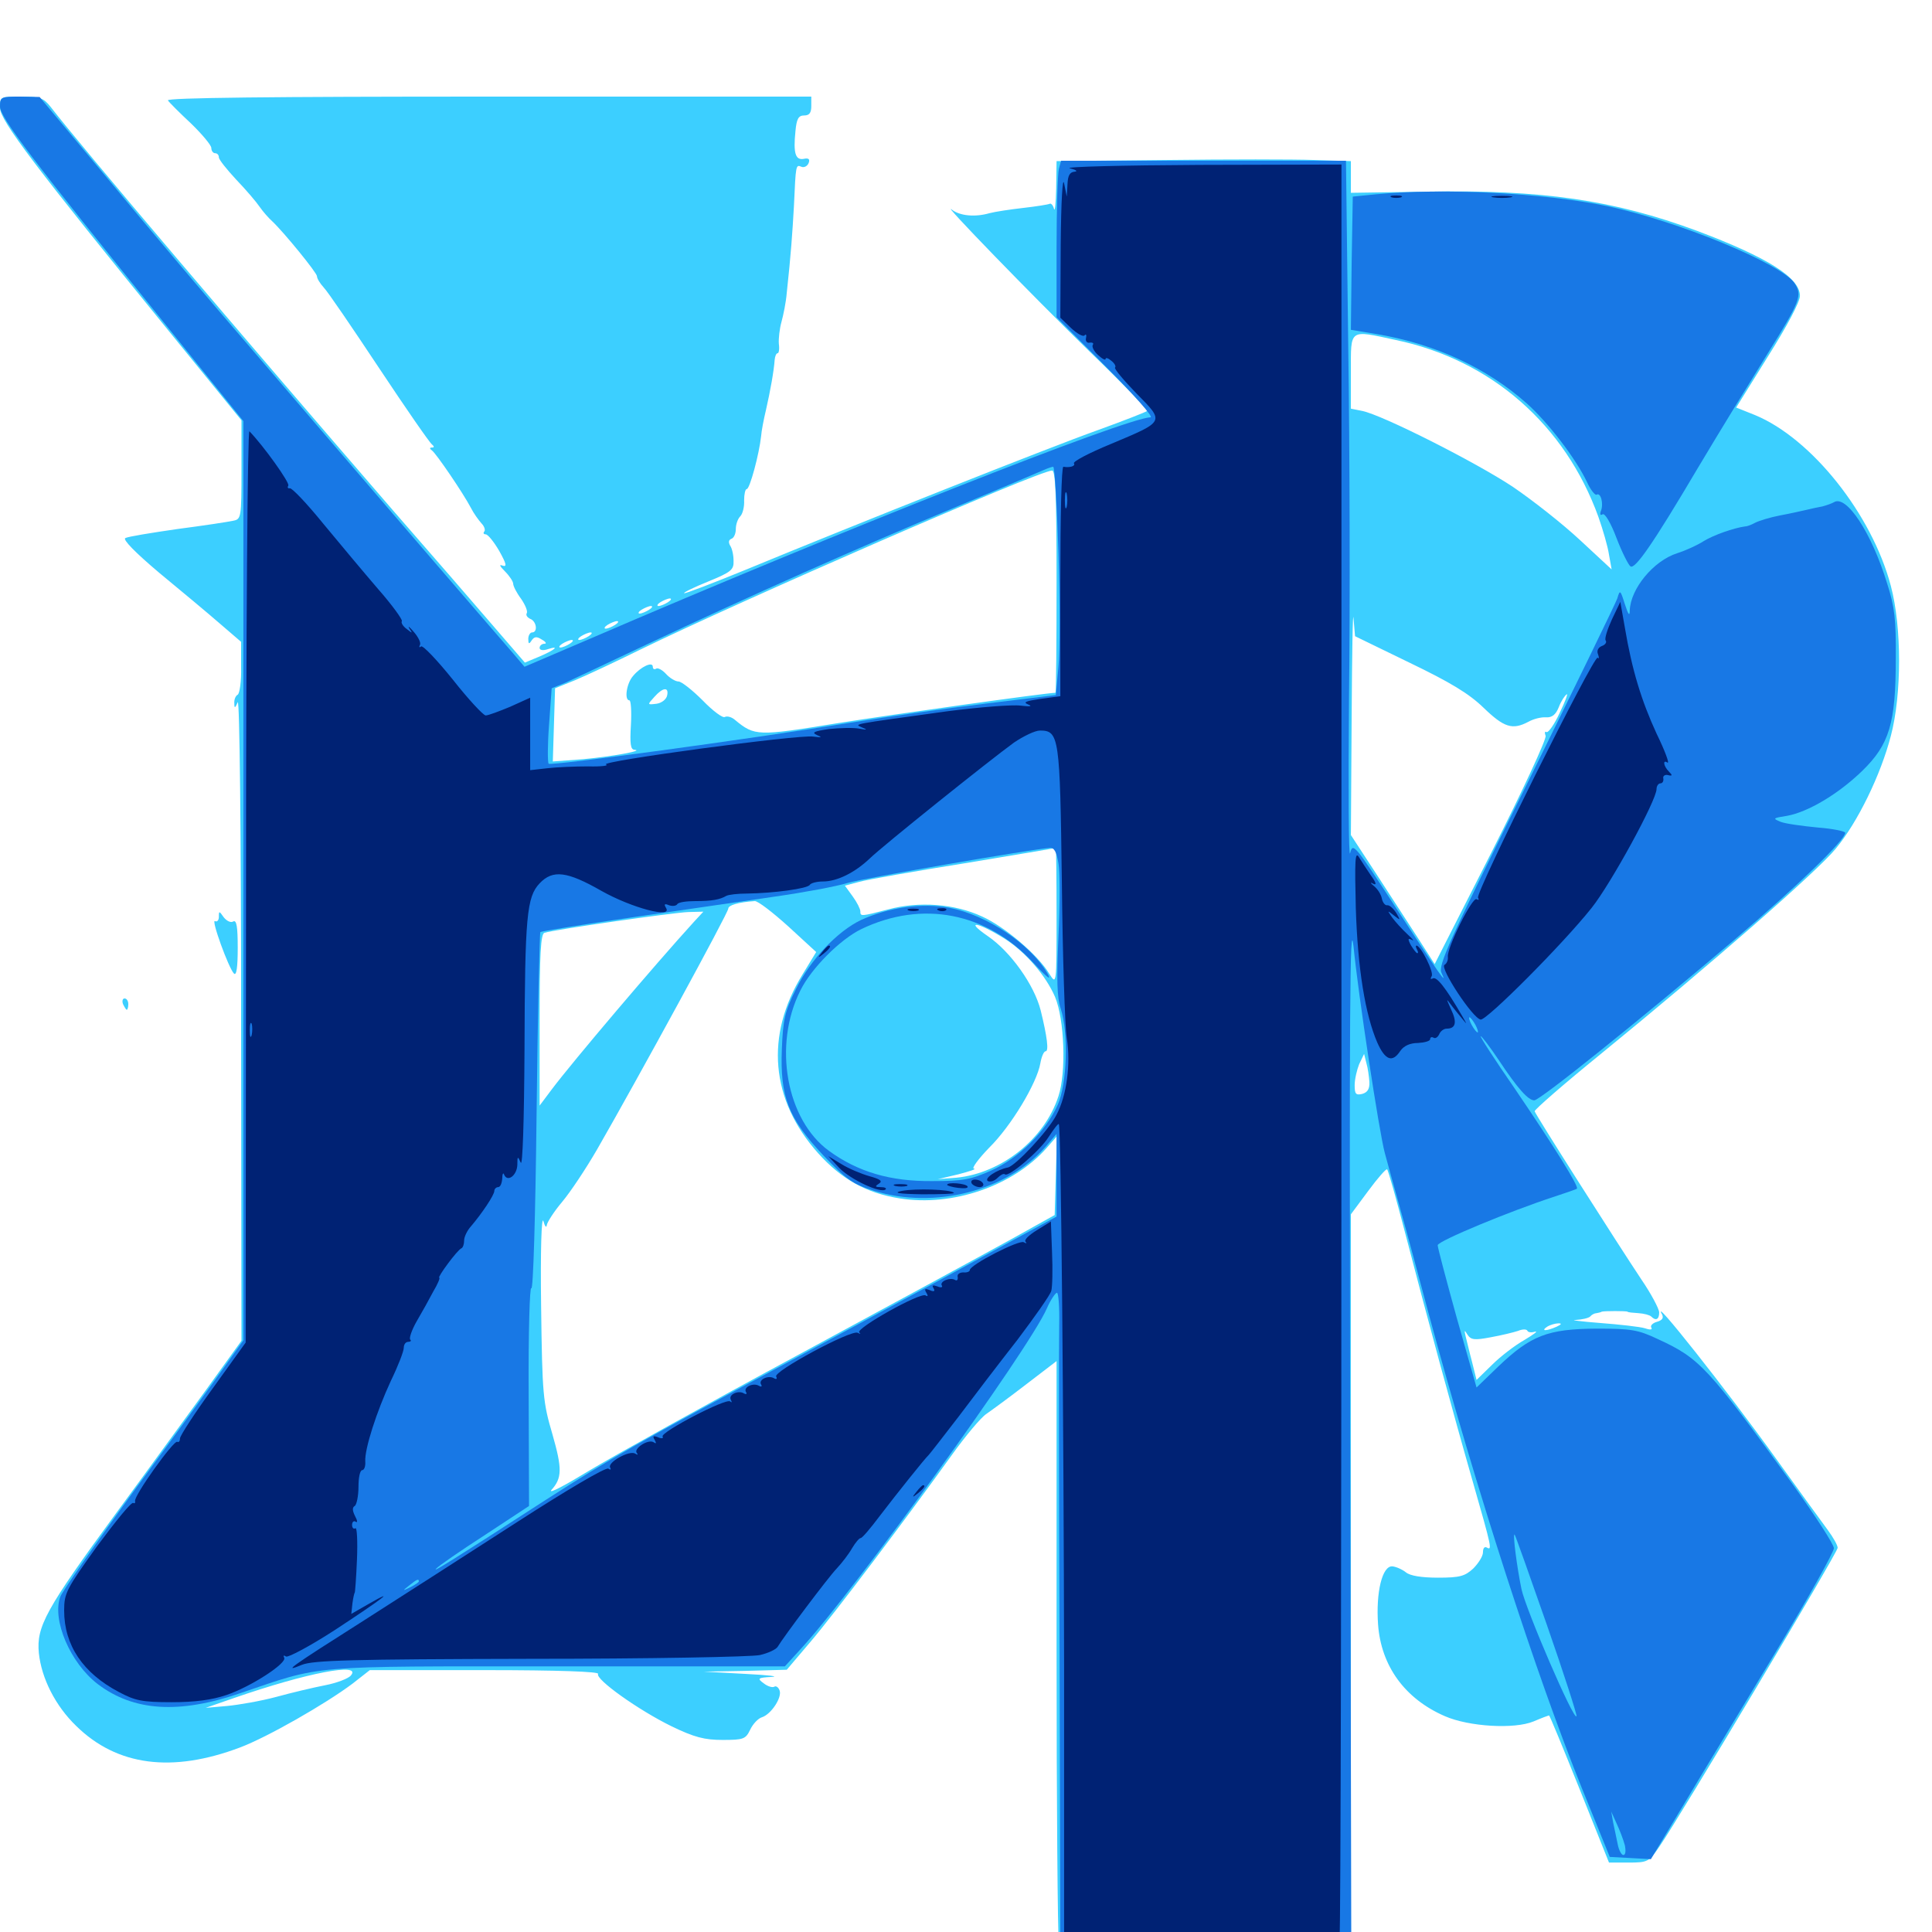 <svg xmlns="http://www.w3.org/2000/svg" viewBox="0 -1000 1000 1000">
	<path fill="#3ccfff" d="M0 -944.141C0 -937.695 18.164 -913.672 88.281 -827.539L125 -782.422V-756.836C125 -732.031 124.805 -731.25 120.703 -730.469C118.164 -729.883 105.273 -727.93 91.797 -726.172C78.32 -724.219 66.211 -722.266 64.844 -721.484C63.477 -720.703 69.922 -714.062 82.422 -703.516C93.555 -694.336 107.617 -682.617 113.672 -677.344L124.805 -667.773V-654.688C125 -647.461 124.023 -641.016 123.047 -640.43C121.875 -639.844 121.094 -637.695 121.289 -635.938C121.289 -633.203 121.68 -633.398 123.047 -636.523C124.023 -638.672 124.805 -568.359 124.805 -473.242L125 -306.055L106.836 -280.859C96.68 -266.992 75.781 -238.086 59.961 -216.602C23.633 -166.992 18.75 -158.008 20.117 -144.336C21.484 -131.25 28.711 -116.992 39.453 -106.641C60.547 -85.938 89.062 -82.227 124.219 -95.508C138.281 -100.781 168.359 -117.969 182.422 -128.516L191.406 -135.547H251.172C288.867 -135.547 310.352 -134.766 309.57 -133.594C308.008 -130.859 330.469 -114.844 347.656 -106.445C359.375 -100.781 364.648 -99.414 374.023 -99.414C384.766 -99.414 385.938 -99.805 388.281 -104.688C389.648 -107.617 392.383 -110.547 394.336 -111.133C399.219 -112.695 404.883 -121.484 403.516 -125C402.93 -126.758 401.562 -127.539 400.781 -126.953C399.805 -126.367 397.266 -127.148 395.312 -128.711C391.797 -131.25 392.188 -131.641 399.414 -132.031C403.711 -132.227 397.656 -133.008 385.742 -133.594L364.258 -134.766L385.742 -135.156L407.227 -135.742L419.336 -150C432.031 -164.844 469.336 -214.453 492.383 -246.484C499.609 -256.641 507.812 -266.406 510.547 -268.164C513.086 -269.922 522.461 -276.758 531.055 -283.398L546.875 -295.508V-147.656C546.875 -66.406 547.461 2.148 548.047 4.492L549.219 8.984H624.219H699.219V-181.25V-371.484L708.203 -383.594C713.086 -390.234 717.578 -395.312 717.969 -394.727C718.555 -394.336 722.852 -378.906 727.539 -360.938C738.672 -318.164 751.367 -271.289 762.5 -232.422C772.07 -199.023 772.461 -197.266 769.531 -199.023C768.359 -199.609 767.578 -198.633 767.578 -196.484C767.578 -194.531 765.234 -190.82 762.5 -188.086C758.203 -184.18 755.664 -183.398 744.336 -183.398C735.742 -183.398 729.883 -184.375 727.734 -186.133C725.781 -187.695 722.656 -189.062 720.703 -189.258C715.43 -189.648 712.109 -175.781 713.281 -159.18C714.844 -137.695 727.148 -120.703 747.852 -111.719C760.352 -106.25 783.789 -104.883 793.75 -108.984C797.852 -110.742 801.562 -112.109 801.758 -112.109C802.148 -112.109 809.18 -94.922 817.578 -74.023L832.812 -35.938H842.969C852.93 -35.938 853.516 -36.328 858.984 -44.336C869.727 -59.961 951.172 -196.484 951.172 -198.828C951.172 -200.195 948.828 -204.297 946.094 -208.008C943.359 -211.719 931.25 -228.32 919.336 -244.922C893.359 -281.055 853.711 -331.055 860.352 -319.531C861.133 -317.773 860.352 -316.602 857.617 -315.82C855.469 -315.234 854.102 -313.867 854.688 -312.891C855.469 -311.719 854.297 -311.523 851.367 -312.5C848.828 -313.281 838.281 -314.453 828.125 -315.234C817.969 -316.016 812.305 -316.797 815.625 -316.797C818.945 -316.992 822.266 -317.773 823.047 -318.555C823.828 -319.531 825.391 -320.312 826.367 -320.312C827.344 -320.508 828.516 -320.703 829.102 -321.094C830.469 -321.484 841.602 -321.484 842.383 -321.094C842.578 -320.703 845.117 -320.508 848.047 -320.312C850.977 -320.117 853.906 -319.336 854.688 -318.555C857.031 -316.211 858.789 -316.992 858.789 -320.703C858.789 -322.461 854.688 -330.273 849.609 -337.695C837.5 -355.859 794.727 -423.047 794.336 -424.805C794.141 -425.586 809.375 -438.867 828.125 -454.102C886.328 -501.562 940.82 -549.219 950.195 -560.742C961.523 -574.414 973.438 -598.828 978.711 -619.141C984.375 -640.625 984.375 -675.391 978.711 -696.68C968.945 -733.789 937.695 -773.047 908.398 -785.156L898.633 -789.062L915.039 -815.43C925 -831.25 931.641 -843.75 931.641 -846.875C931.641 -856.25 914.844 -866.797 878.516 -880.469C835.352 -896.484 798.047 -901.953 737.695 -900.781L699.219 -900.195V-908.398V-916.602L680.273 -917.188C669.727 -917.578 635.352 -917.578 604.102 -917.188L546.875 -916.602L546.68 -902.539C546.484 -894.727 546.094 -890.039 545.508 -891.992C545.117 -893.75 543.945 -894.922 543.359 -894.531C542.578 -894.141 536.523 -893.164 529.688 -892.383C522.852 -891.602 515.039 -890.43 512.109 -889.648C504.688 -887.5 496.875 -888.281 492.773 -891.406C485.938 -896.875 534.18 -847.07 564.258 -817.773C581.055 -801.562 594.336 -787.695 593.75 -787.305C593.164 -786.719 581.641 -782.227 568.164 -777.344C542.969 -768.359 442.188 -728.32 385.938 -705.078C368.75 -698.047 354.492 -692.578 354.102 -692.969C353.711 -693.359 359.375 -696.094 366.602 -699.023C378.516 -703.906 379.883 -705.078 379.688 -709.766C379.688 -712.695 378.906 -716.211 377.93 -717.578C376.953 -719.336 377.148 -720.508 378.516 -721.094C379.883 -721.484 380.859 -723.828 380.859 -726.172C380.859 -728.516 381.836 -731.445 383.203 -732.812C384.375 -733.984 385.352 -737.695 385.156 -741.016C385.156 -744.141 385.742 -746.875 386.523 -746.875C388.086 -746.875 392.969 -765.039 393.945 -774.219C394.141 -776.953 395.312 -783.008 396.484 -787.891C398.633 -797.266 400.586 -808.008 400.977 -813.867C401.172 -815.625 401.758 -817.188 402.539 -817.188C403.125 -817.188 403.516 -819.336 403.125 -822.07C402.93 -824.805 403.516 -829.883 404.492 -833.398C405.469 -836.914 406.836 -843.555 407.227 -848.438C409.375 -868.164 410.156 -879.492 410.938 -893.359C411.914 -915.039 411.914 -914.844 414.844 -913.672C416.211 -913.086 417.969 -914.062 418.555 -915.625C419.336 -917.578 418.555 -918.359 416.016 -917.773C411.719 -916.992 410.547 -920.703 411.719 -932.031C412.305 -938.477 413.281 -940.234 416.211 -940.234C418.945 -940.234 419.922 -941.602 419.922 -945.117V-950H252.734C141.016 -950 86.133 -949.414 86.914 -948.047C87.5 -947.07 92.969 -941.602 98.828 -936.133C104.688 -930.469 109.375 -924.805 109.375 -923.438C109.375 -921.875 110.352 -920.703 111.328 -920.703C112.5 -920.703 113.281 -919.727 113.281 -918.555C113.281 -917.383 117.383 -912.305 122.266 -907.031C127.344 -901.758 132.812 -895.312 134.375 -892.969C136.133 -890.43 139.062 -887.109 140.82 -885.547C146.875 -879.883 164.062 -858.789 164.062 -857.031C164.062 -855.859 165.625 -853.32 167.578 -851.172C169.531 -849.219 182.422 -830.273 196.289 -809.375C210.156 -788.477 222.461 -770.703 223.633 -769.922C224.805 -768.945 224.805 -768.359 223.633 -768.359C222.266 -768.359 222.266 -767.773 223.633 -766.797C225.781 -765.234 239.648 -744.922 243.75 -737.109C245.117 -734.375 247.656 -730.859 249.219 -729.102C250.781 -727.539 251.367 -725.391 250.586 -724.805C250 -724.023 250.391 -723.438 251.367 -723.438C252.539 -723.438 255.664 -719.531 258.398 -714.844C262.109 -708.203 262.5 -706.445 260.156 -707.227C258.203 -708.008 258.594 -707.031 261.328 -704.297C263.672 -701.953 265.625 -699.023 265.625 -697.852C265.625 -696.68 267.383 -693.164 269.727 -690.039C271.875 -686.914 273.242 -683.594 272.656 -682.617C272.07 -681.641 272.852 -680.469 274.414 -679.688C277.734 -678.516 278.516 -672.656 275.391 -672.656C274.414 -672.656 273.438 -671.094 273.438 -669.336C273.438 -666.602 273.828 -666.406 275.195 -668.555C276.562 -670.508 277.734 -670.703 280.469 -668.945C282.617 -667.773 283.008 -666.797 281.836 -666.797C280.469 -666.797 279.297 -665.82 279.297 -664.648C279.297 -663.477 281.055 -663.086 283.789 -664.062C290.039 -666.016 287.109 -663.477 278.711 -659.961L271.68 -657.031L254.492 -676.953C245.117 -687.891 222.07 -714.453 203.32 -735.938C122.266 -829.688 42.773 -923.242 26.172 -944.727C22.461 -949.414 20.508 -950 10.938 -950C0 -950 0 -950 0 -944.141ZM417.383 -942.969C418.164 -943.555 416.992 -944.141 414.844 -943.945C412.695 -943.945 412.109 -943.359 413.672 -942.773C415.039 -942.188 416.797 -942.383 417.383 -942.969ZM722.461 -824.023C771.875 -813.672 810.156 -780.078 827.344 -732.422C829.688 -725.781 832.227 -716.992 832.812 -712.891L834.18 -705.273L817.969 -720.312C808.984 -728.711 793.359 -741.016 783.008 -748.047C763.867 -760.742 715.625 -785.156 705.078 -787.305L699.219 -788.477V-807.617C699.219 -830.078 698.047 -829.297 722.461 -824.023ZM546.875 -699.023C546.875 -667.383 546.68 -641.406 546.289 -641.406C541.797 -641.406 462.5 -630.273 433.008 -625.586C392.188 -618.945 390.625 -618.945 380.469 -627.344C378.711 -628.906 376.367 -629.492 375.195 -628.906C374.219 -628.125 368.945 -632.031 363.672 -637.5C358.398 -642.773 352.734 -647.266 351.172 -647.266C349.609 -647.266 346.68 -649.023 344.727 -651.172C342.773 -653.32 340.43 -654.492 339.648 -653.906C338.672 -653.32 337.891 -653.711 337.891 -654.883C337.891 -657.812 331.641 -654.883 327.734 -650.195C324.219 -646.289 323.047 -637.5 325.781 -637.5C326.562 -637.5 326.953 -631.836 326.562 -624.805C325.977 -615.039 326.367 -612.109 328.32 -611.914C333.984 -611.523 316.602 -608.398 301.758 -607.031L286.133 -605.859L286.719 -624.805L287.305 -643.75L297.461 -647.852C303.125 -650.195 318.555 -657.422 332.031 -664.062C382.031 -688.477 537.305 -756.25 544.531 -756.445C546.289 -756.641 546.875 -743.945 546.875 -699.023ZM345.703 -688.281C344.141 -687.305 341.992 -686.328 340.82 -686.328C339.844 -686.328 340.234 -687.305 341.797 -688.281C343.359 -689.258 345.703 -690.234 346.68 -690.234C347.852 -690.234 347.266 -689.258 345.703 -688.281ZM729.492 -657.031C750.586 -646.875 760.352 -641.016 767.969 -633.594C778.516 -623.438 782.812 -622.07 791.016 -626.367C793.75 -627.93 797.852 -628.906 800.195 -628.711C803.32 -628.516 805.273 -630.078 806.836 -633.984C808.008 -637.109 809.961 -640.039 810.938 -640.625C811.719 -641.211 810.156 -636.914 807.227 -630.859C804.492 -625 801.367 -620.508 800.391 -621.094C799.609 -621.68 799.414 -620.703 800 -619.141C800.586 -617.578 788.281 -591.016 771.875 -558.594L742.578 -500.977L734.18 -514.062C729.492 -521.289 719.727 -536.328 712.5 -547.461L699.219 -567.773L699.609 -628.516C699.805 -661.914 700.195 -685.156 700.586 -679.883L701.367 -670.703ZM335.938 -684.375C334.375 -683.398 332.227 -682.422 331.055 -682.422C330.078 -682.422 330.469 -683.398 332.031 -684.375C333.594 -685.352 335.938 -686.328 336.914 -686.328C338.086 -686.328 337.5 -685.352 335.938 -684.375ZM318.359 -676.562C316.797 -675.586 314.648 -674.609 313.477 -674.609C312.5 -674.609 312.891 -675.586 314.453 -676.562C316.016 -677.539 318.359 -678.516 319.336 -678.516C320.508 -678.516 319.922 -677.539 318.359 -676.562ZM304.688 -670.703C303.125 -669.727 300.977 -668.75 299.805 -668.75C298.828 -668.75 299.219 -669.727 300.781 -670.703C302.344 -671.68 304.688 -672.656 305.664 -672.656C306.836 -672.656 306.25 -671.68 304.688 -670.703ZM294.922 -666.797C293.359 -665.82 291.211 -664.844 290.039 -664.844C289.062 -664.844 289.453 -665.82 291.016 -666.797C292.578 -667.773 294.922 -668.75 295.898 -668.75C297.07 -668.75 296.484 -667.773 294.922 -666.797ZM345.312 -640.039C344.922 -638.086 342.578 -636.133 339.844 -635.742C334.961 -635.156 334.961 -635.156 338.672 -639.258C343.164 -644.336 346.289 -644.531 345.312 -640.039ZM546.875 -525.781C546.875 -490.234 546.875 -490.039 543.164 -495.898C537.305 -505.664 520.117 -520.312 508.398 -525.586C494.141 -532.227 475.781 -533.594 459.766 -529.297C445.508 -525.586 445.312 -525.586 445.312 -528.32C445.312 -529.492 443.555 -533.008 441.406 -535.938L437.305 -541.602L444.727 -543.555C448.828 -544.727 473.242 -549.023 499.023 -553.125C524.805 -557.422 546.094 -560.938 546.484 -561.133C546.68 -561.133 546.875 -545.312 546.875 -525.781ZM408.008 -520.508L422.461 -507.227L415.43 -495.703C395.898 -464.062 398.828 -430.664 423.438 -403.125C435.547 -389.648 448.438 -382.422 465.82 -379.688C493.164 -375.391 524.219 -386.133 541.602 -405.664L547.07 -411.914L546.484 -391.406L545.898 -371.094L523.438 -358.594C511.133 -351.758 462.109 -325.195 414.453 -299.414C366.992 -273.828 317.773 -246.484 305.078 -238.867C292.578 -231.25 283.789 -226.562 285.352 -228.711C291.016 -234.961 291.016 -239.844 285.938 -257.617C281.055 -274.219 280.664 -277.93 280.078 -324.023C279.688 -352.344 280.273 -370.898 281.25 -367.969C282.031 -365.234 282.812 -364.258 283.008 -365.82C283.203 -367.383 286.719 -372.852 290.82 -377.734C295.117 -382.812 303.32 -395.117 309.18 -405.273C330.273 -441.992 376.953 -527.539 376.953 -529.688C376.953 -531.445 382.031 -533.008 390.625 -533.594C392.188 -533.789 400 -527.734 408.008 -520.508ZM359.18 -522.852C339.062 -500.781 296.484 -450.586 285.742 -436.328L279.297 -427.734V-472.07C279.297 -506.055 279.883 -516.797 281.836 -517.188C287.305 -518.945 349.219 -527.734 356.25 -527.93L364.062 -528.125ZM520.117 -514.062C530.859 -507.227 541.406 -494.922 546.094 -483.984C550.977 -472.266 551.953 -444.922 547.852 -432.617C540.625 -410.352 518.359 -392.773 495.117 -390.43L485.352 -389.648L496.094 -392.188C501.953 -393.75 505.664 -394.922 504.102 -395.117C502.734 -395.117 506.25 -400 511.914 -405.859C523.438 -417.188 536.719 -439.453 538.477 -449.609C539.062 -452.93 540.234 -455.859 541.211 -455.859C542.969 -455.859 541.992 -463.477 538.672 -476.953C535.352 -490.234 523.047 -507.422 511.328 -515.43C498.828 -524.023 506.055 -522.852 520.117 -514.062ZM708.789 -440.039C708.984 -436.328 707.812 -434.57 705.078 -433.789C701.758 -433.008 701.172 -433.789 701.172 -438.281C701.172 -441.406 702.344 -446.289 703.516 -449.219L706.055 -454.492L707.227 -449.805C708.008 -447.266 708.594 -442.773 708.789 -440.039ZM805.664 -313.281C800.391 -310.938 797.266 -310.938 800.781 -313.281C802.344 -314.258 805.078 -315.039 806.641 -315.039C808.594 -315.039 808.203 -314.453 805.664 -313.281ZM794.531 -310.742C796.289 -311.133 793.945 -309.375 789.062 -306.445C784.18 -303.711 776.562 -297.852 772.266 -293.555L764.258 -285.742L761.914 -295.117C760.547 -300.195 759.18 -306.25 758.594 -308.398C757.812 -311.719 758.008 -311.719 759.57 -309.18C761.328 -306.445 763.281 -306.25 771.484 -307.812C776.953 -308.789 783.398 -310.352 785.742 -311.133C788.086 -312.109 790.234 -312.109 790.625 -311.133C791.016 -310.352 792.773 -310.156 794.531 -310.742ZM862.305 -309.375C861.719 -310.547 860.352 -311.328 859.18 -311.328C856.445 -311.328 857.031 -309.961 860.547 -308.594C862.109 -308.008 862.891 -308.203 862.305 -309.375ZM181.641 -132.812C180.469 -131.25 174.414 -128.906 168.359 -127.734C162.305 -126.562 150.781 -123.828 142.969 -121.68C134.961 -119.531 123.633 -117.578 117.578 -116.992L106.445 -116.016L121.094 -121.094C158.789 -134.18 187.5 -139.648 181.641 -132.812ZM113.281 -525.391C113.281 -523.633 112.305 -522.656 111.328 -523.242C108.984 -524.609 118.359 -498.828 121.094 -496.094C122.461 -494.727 123.047 -499.805 123.047 -509.375C123.047 -520.312 122.461 -524.023 120.703 -523.047C119.531 -522.266 117.383 -523.242 115.82 -525.195C113.477 -528.516 113.281 -528.711 113.281 -525.391ZM63.672 -480.273C64.453 -478.711 65.234 -477.344 65.625 -477.344C66.016 -477.344 66.406 -478.711 66.406 -480.273C66.406 -481.836 65.625 -483.203 64.453 -483.203C63.477 -483.203 63.086 -481.836 63.672 -480.273Z"/>
	<path fill="#1878e5" d="M0 -944.922C0 -939.258 16.211 -917.969 85.352 -832.422L125.977 -782.031V-544.141V-306.25L116.211 -292.578C110.938 -285.156 90.234 -256.641 69.922 -229.102C49.805 -201.562 32.422 -176.562 31.25 -173.633C26.758 -161.719 36.328 -139.258 50.586 -128.32C69.141 -114.258 92.578 -112.695 124.414 -123.633C167.578 -138.281 157.812 -137.5 288.477 -137.5H406.25L414.453 -146.484C441.992 -176.367 532.227 -300.977 541.797 -322.656C543.75 -327.148 546.289 -330.859 547.07 -330.859C547.852 -330.859 548.438 -323.633 548.242 -314.648C548.047 -305.859 548.047 -229.883 548.438 -145.898L548.828 7.031H624.023H699.414L698.828 -262.5C698.438 -475.195 698.633 -527.539 700.586 -510.156C702.93 -485.742 713.867 -413.867 716.797 -403.125C717.773 -399.414 721.289 -386.719 724.609 -374.805C727.93 -363.086 734.57 -338.477 739.453 -320.117C763.867 -229.688 795.312 -132.422 818.945 -74.023L833.203 -38.867L843.945 -38.281L854.492 -37.695L871.289 -65.625C880.469 -81.055 901.953 -116.406 918.75 -144.336C935.547 -172.07 949.219 -196.68 949.219 -198.633C949.219 -200.586 939.844 -215.039 928.516 -230.859C883.984 -292.383 879.883 -296.875 858.203 -306.836C847.852 -311.719 844.531 -312.305 826.172 -312.305C801.172 -312.109 792.383 -308.789 775.586 -292.773L764.258 -281.836L754.102 -317.578C748.633 -337.305 744.141 -354.297 744.141 -355.469C744.141 -357.617 781.836 -373.242 804.688 -380.664C810.547 -382.617 815.82 -384.375 816.211 -384.766C817.383 -385.742 804.492 -406.445 783.789 -436.914C773.633 -451.562 765.82 -463.672 766.406 -463.672C766.992 -463.672 771.094 -458.203 775.586 -451.562C785.547 -436.523 791.016 -430.469 794.141 -430.469C797.07 -430.469 848.828 -472.07 897.852 -513.672C930.664 -541.602 955.078 -565.234 955.078 -568.945C955.078 -569.727 948.633 -571.094 940.82 -571.68C932.812 -572.461 924.219 -573.633 921.68 -574.609C917.383 -576.367 917.578 -576.562 925 -577.734C935.742 -579.688 951.367 -588.867 963.867 -600.977C977.93 -614.648 981.25 -625.586 981.25 -658.984C981.445 -679.297 980.664 -685.938 976.758 -698.047C968.75 -724.219 955.664 -744.141 949.219 -740.039C948.242 -739.453 945.508 -738.477 943.359 -737.891C941.211 -737.5 937.5 -736.719 935.156 -736.133C932.617 -735.547 926.562 -734.18 921.289 -733.203C916.211 -732.227 910.547 -730.469 908.594 -729.492C906.836 -728.516 904.492 -727.539 903.32 -727.539C897.461 -726.758 886.914 -723.047 881.836 -719.922C878.516 -717.773 872.461 -715.039 868.164 -713.672C855.859 -709.766 843.945 -695.312 843.555 -683.984C843.555 -680.859 842.773 -681.836 841.016 -687.305C838.672 -694.727 838.477 -694.922 837.109 -690.234C836.133 -687.5 814.844 -643.75 789.844 -593.164C749.609 -512.305 744.336 -500.195 746.094 -496.484C749.609 -489.062 744.922 -495.898 721.68 -531.445C701.172 -562.891 700.195 -564.062 698.828 -558.398C698.047 -555.273 697.852 -591.211 698.242 -638.477C698.828 -685.742 698.633 -767.773 697.852 -820.703L696.68 -916.797H623.047H549.219L548.047 -912.5C547.461 -909.961 546.875 -891.797 546.875 -871.875V-835.742L572.656 -809.961C586.914 -795.703 597.266 -783.984 595.508 -783.984C583.594 -783.984 433.984 -724.805 305.273 -669.336L271.484 -654.883L266.016 -661.328C255.273 -673.633 171.094 -771.484 131.055 -818.359C108.789 -844.141 74.805 -884.375 55.664 -907.617L20.508 -949.805L10.352 -950C0.586 -950 0 -949.805 0 -944.922ZM547.852 -714.062C548.633 -689.453 548.633 -662.891 547.852 -654.883L546.484 -640.234L511.133 -635.938C491.602 -633.594 459.766 -629.102 440.43 -625.977C386.328 -617.188 285.352 -603.516 283.984 -604.688C283.398 -605.469 283.398 -614.453 284.18 -624.805L285.547 -643.75L292.773 -646.68C296.68 -648.438 316.016 -657.617 335.938 -666.992C386.914 -691.016 445.312 -716.992 494.141 -737.305C517.188 -746.875 537.891 -755.664 540.039 -756.641C542.188 -757.617 544.531 -758.398 545.117 -758.398C545.898 -758.594 547.07 -738.477 547.852 -714.062ZM547.852 -553.125C548.633 -548.828 548.633 -531.641 547.852 -515.234C546.875 -492.969 547.07 -483.594 549.023 -477.93C553.125 -465.43 552.344 -438.867 547.461 -428.125C541.211 -414.258 527.344 -400.586 513.086 -394.141C502.539 -389.453 498.438 -388.672 482.422 -388.672C460.938 -388.477 444.141 -393.359 429.102 -404.297C407.031 -420.312 400 -458.984 414.258 -487.305C419.922 -498.828 434.961 -513.867 445.898 -519.141C477.344 -534.18 510.742 -527.734 534.766 -501.758C542.383 -493.555 544.531 -491.992 541.992 -496.484C533.008 -511.523 510.742 -526.367 491.602 -530.078C477.148 -532.812 459.766 -530.273 445.703 -523.828C433.398 -517.969 419.336 -503.125 411.914 -487.891C406.25 -476.562 405.273 -472.266 404.688 -457.031C403.711 -432.227 408.008 -421.289 426.172 -401.953C438.281 -389.258 441.406 -387.109 452.539 -383.594C483.789 -374.023 521.094 -383.594 541.016 -406.25L546.875 -413.086V-391.602V-370.312L508.398 -349.414C487.109 -337.695 441.992 -313.477 408.203 -295.117C328.32 -252.148 317.188 -245.898 281.836 -223.242C233.594 -191.992 223.438 -185.742 225.781 -188.086C226.953 -189.453 238.281 -197.266 250.977 -205.469L273.828 -220.508L273.633 -278.125C273.438 -310.742 274.219 -334.57 275 -333.203C275.977 -331.641 277.148 -370.898 277.734 -423.633C278.32 -474.805 279.297 -516.992 279.688 -517.578C280.273 -517.969 301.562 -521.484 327.344 -525.195C352.93 -528.906 386.328 -533.789 401.172 -535.938C416.211 -538.086 433.008 -541.211 438.672 -542.969C447.266 -545.508 533.594 -560.352 543.359 -561.133C545.703 -561.328 546.875 -558.984 547.852 -553.125ZM763.672 -469.531C764.844 -467.383 765.234 -465.625 764.844 -465.625C764.258 -465.625 762.891 -467.383 761.719 -469.531C760.547 -471.68 760.156 -473.438 760.547 -473.438C761.133 -473.438 762.5 -471.68 763.672 -469.531ZM800.586 -159.18C809.375 -133.984 816.211 -112.695 816.016 -111.719C814.844 -108.594 789.648 -167.188 787.5 -177.539C785.156 -188.867 782.812 -206.836 783.984 -205.664C784.375 -205.273 791.797 -184.375 800.586 -159.18ZM216.797 -181.445C216.797 -181.055 214.844 -179.688 212.5 -178.516C208.203 -176.367 208.203 -176.562 211.719 -179.297C215.82 -182.617 216.797 -183.008 216.797 -181.445ZM841.016 -44.922C841.602 -41.992 841.406 -39.844 840.234 -39.844C839.258 -39.844 837.891 -42.383 837.305 -45.508C836.719 -48.633 835.547 -53.711 834.961 -56.641L833.984 -62.305L836.719 -56.25C838.281 -52.93 840.234 -47.852 841.016 -44.922ZM711.914 -899.414L700.195 -898.242L699.609 -863.672L699.219 -829.297L713.281 -826.953C742.969 -821.875 769.531 -809.57 790.234 -791.211C801.367 -781.25 815.625 -762.695 821.484 -750.391C823.242 -746.484 825.586 -743.555 826.367 -743.945C828.516 -745.312 830.078 -739.453 828.711 -735.742C827.93 -733.789 828.32 -733.008 829.492 -733.789C830.664 -734.57 833.789 -729.297 836.719 -721.484C839.648 -713.867 842.969 -707.422 843.945 -706.836C846.289 -705.273 855.273 -717.969 878.711 -757.617C890.234 -776.953 906.445 -803.32 914.453 -816.211C931.836 -844.141 933.008 -847.07 928.906 -853.32C922.266 -863.477 868.164 -885.742 831.641 -893.359C798.633 -900.195 747.266 -902.734 711.914 -899.414Z"/>
	<path fill="#002274" d="M553.711 -912.891C557.031 -912.109 558.008 -911.328 556.25 -911.133C553.711 -910.938 552.734 -909.18 552.539 -904.688L552.148 -898.242L550.781 -905.078C550 -908.984 549.219 -895.703 549.023 -873.633L548.828 -835.547L554.297 -830.273C557.422 -827.344 560.547 -825.586 561.328 -826.367C562.109 -827.344 562.5 -826.562 562.109 -825C561.719 -823.438 562.695 -822.266 564.062 -822.656C565.625 -822.852 566.211 -822.266 565.625 -821.484C565.039 -820.508 566.211 -818.164 568.359 -816.211C570.508 -814.258 572.266 -813.281 572.266 -814.258C572.266 -815.039 573.633 -814.648 575.195 -813.281C576.953 -811.914 577.734 -810.352 577.148 -809.766C576.562 -809.18 581.641 -803.125 588.281 -796.289C602.93 -781.445 603.125 -782.031 574.805 -770.117C563.867 -765.625 555.273 -761.133 555.859 -760.156C556.836 -758.789 553.906 -757.812 550.391 -758.398C549.414 -758.398 548.828 -731.836 548.828 -699.023V-639.648L538.672 -638.281C530.859 -637.109 529.297 -636.523 532.227 -635.352C534.57 -634.375 533.203 -634.18 528.32 -634.766C524.023 -635.352 506.836 -633.984 490.234 -631.836C439.648 -624.805 441.992 -625.391 446.289 -623.438C449.219 -622.266 448.828 -622.07 444.727 -622.852C441.797 -623.438 434.766 -623.242 429.102 -622.656C421.289 -621.484 419.922 -620.898 422.852 -619.531C425.781 -618.359 425.391 -618.164 420.898 -618.75C413.672 -619.922 309.375 -605.859 313.672 -604.297C315.43 -603.711 311.133 -603.125 304.492 -603.32C297.656 -603.32 288.086 -602.93 283.203 -602.344L274.414 -601.367V-620.117V-638.867L264.062 -634.18C258.398 -631.836 252.734 -629.688 251.367 -629.688C250 -629.883 242.383 -638.086 234.375 -648.242C226.367 -658.203 218.945 -666.016 217.969 -665.43C216.992 -664.648 216.797 -665.039 217.383 -666.211C217.969 -667.188 216.602 -670.117 214.258 -672.852C211.914 -675.586 210.938 -676.367 211.914 -674.609C213.672 -672.07 213.477 -672.07 210.547 -674.414C208.594 -675.781 207.422 -677.734 208.008 -678.516C208.398 -679.297 202.93 -686.914 195.703 -695.117C188.477 -703.516 175.586 -718.945 167.188 -729.102C158.789 -739.453 150.977 -747.656 150 -747.266C149.023 -747.07 148.633 -747.656 149.219 -748.633C150.195 -750 136.328 -769.336 129.102 -776.758C128.125 -777.734 127.344 -671.875 127.344 -541.797L127.148 -305.078L110.156 -281.445C100.781 -268.555 93.164 -256.836 93.164 -255.469C93.164 -254.102 92.578 -253.32 91.797 -253.711C90.039 -254.883 69.141 -225.586 69.922 -223.047C70.117 -222.07 69.727 -221.68 68.945 -222.07C67.969 -222.656 59.766 -212.5 50.195 -199.609C34.375 -177.539 33.203 -175.391 33.203 -166.406C33.203 -148.438 42.969 -133.984 61.523 -124.219C69.922 -119.727 73.633 -118.945 88.867 -118.945C100.781 -118.945 109.766 -120.117 117.188 -122.656C129.883 -126.953 148.828 -139.258 147.07 -141.992C146.484 -143.164 146.875 -143.359 148.047 -142.578C149.219 -141.992 160.547 -148.047 173.242 -156.25C198.242 -172.656 205.664 -178.32 191.016 -169.922L181.836 -164.648L182.422 -170.117C182.812 -173.047 183.398 -175.586 183.594 -175.586C183.789 -175.586 184.375 -183.398 184.766 -192.773C185.156 -202.148 184.766 -209.57 183.984 -208.984C183.008 -208.398 182.227 -209.18 182.227 -210.742C182.227 -212.305 183.203 -213.086 184.18 -212.305C185.156 -211.719 184.961 -213.086 183.789 -215.234C182.422 -217.969 182.227 -219.727 183.594 -220.508C184.57 -221.094 185.547 -225.586 185.547 -230.469C185.547 -235.156 186.328 -239.062 187.5 -239.062C188.477 -239.062 189.258 -241.016 189.062 -243.555C188.672 -250 194.922 -269.336 202.344 -285.352C206.055 -292.969 208.984 -300.586 208.984 -302.344C208.984 -304.102 209.961 -305.469 211.328 -305.469C212.5 -305.469 213.086 -306.055 212.305 -306.641C211.719 -307.422 213.086 -311.523 215.625 -316.016C218.164 -320.312 222.07 -327.344 224.219 -331.445C226.562 -335.352 227.93 -338.672 227.344 -338.672C226.172 -338.672 236.719 -353.125 238.867 -353.906C239.648 -354.297 240.234 -356.055 240.234 -358.008C240.234 -359.766 241.797 -363.086 243.75 -365.234C249.414 -371.875 255.859 -381.445 255.859 -383.594C255.859 -384.57 256.836 -385.547 257.812 -385.547C258.984 -385.547 259.766 -387.5 259.961 -390.039C259.961 -392.383 260.547 -393.359 260.938 -391.992C262.695 -387.891 267.578 -391.602 267.773 -397.07C267.773 -401.562 267.969 -401.758 269.531 -398.242C270.508 -395.898 271.289 -419.922 271.484 -456.836C271.68 -525.977 272.656 -535.742 279.297 -542.773C286.133 -550 293.555 -549.023 311.328 -538.867C326.953 -530.078 348.242 -524.414 344.727 -530.078C343.555 -532.031 343.945 -532.422 346.289 -531.445C348.047 -530.859 350 -531.055 350.586 -532.031C351.172 -533.008 355.273 -533.594 359.961 -533.594C368.555 -533.594 372.656 -534.375 375.977 -536.328C377.148 -536.914 381.836 -537.5 386.719 -537.5C400.586 -537.695 417.969 -540.039 419.141 -541.992C419.727 -542.969 422.852 -543.75 425.977 -543.75C433.203 -543.75 442.383 -548.242 450.195 -555.664C457.031 -562.305 511.914 -606.25 524.805 -615.625C529.688 -618.945 535.742 -621.875 538.281 -621.875C548.242 -621.875 548.633 -618.555 549.609 -543.75C550 -505.664 551.172 -469.141 552.148 -462.891C554.297 -449.219 552.148 -433.008 546.875 -423.047C542.773 -414.844 525.781 -396.68 521.68 -395.703C515.82 -394.531 509.18 -390.039 511.328 -388.672C512.5 -388.086 514.648 -388.672 516.211 -390.234C517.773 -391.797 519.531 -392.773 520.117 -392.188C521.875 -390.43 538.086 -404.102 542.773 -411.523C545.312 -415.43 547.656 -418.555 548.047 -418.164C549.219 -416.992 550.586 -263.086 550.781 -136.523V4.102L621.484 3.516C660.352 3.125 692.773 2.539 693.359 1.953C693.945 1.367 694.336 -205.273 694.336 -457.031V-914.844L621.094 -914.648C580.859 -914.453 550.586 -913.672 553.711 -912.891ZM552.148 -737.695C551.562 -735.742 551.172 -737.305 551.172 -741.016C551.172 -744.727 551.562 -746.289 552.148 -744.531C552.539 -742.578 552.539 -739.453 552.148 -737.695ZM502.539 -630.273C503.711 -630.859 502.734 -631.25 500 -631.25C497.266 -631.25 496.289 -630.859 497.656 -630.273C498.828 -629.883 501.172 -629.883 502.539 -630.273ZM487.695 -628.516C488.477 -629.102 487.305 -629.688 485.156 -629.492C483.008 -629.492 482.422 -628.906 483.984 -628.32C485.352 -627.734 487.109 -627.93 487.695 -628.516ZM473.242 -626.367C474.414 -626.953 473.438 -627.344 470.703 -627.344C467.969 -627.344 466.992 -626.953 468.359 -626.367C469.531 -625.977 471.875 -625.977 473.242 -626.367ZM347.07 -607.031C347.852 -607.617 346.68 -608.203 344.531 -608.008C342.383 -608.008 341.797 -607.422 343.359 -606.836C344.727 -606.25 346.484 -606.445 347.07 -607.031ZM333.398 -605.078C334.18 -605.664 333.008 -606.25 330.859 -606.055C328.711 -606.055 328.125 -605.469 329.688 -604.883C331.055 -604.297 332.812 -604.492 333.398 -605.078ZM130.273 -464.258C129.688 -462.305 129.297 -463.477 129.297 -466.602C129.297 -469.922 129.688 -471.289 130.273 -470.117C130.664 -468.75 130.664 -466.016 130.273 -464.258ZM720.312 -897.852C718.945 -898.438 719.922 -898.828 722.656 -898.828C725.391 -898.828 726.367 -898.438 725.195 -897.852C723.828 -897.461 721.484 -897.461 720.312 -897.852ZM773.047 -897.852C770.508 -898.242 772.461 -898.633 777.344 -898.633C782.227 -898.633 784.18 -898.242 781.836 -897.852C779.297 -897.461 775.391 -897.461 773.047 -897.852ZM834.375 -679.492C832.031 -674.414 830.469 -669.531 831.055 -668.555C831.836 -667.578 830.859 -666.211 829.102 -665.625C827.148 -664.844 826.367 -663.086 827.148 -661.328C827.734 -659.57 827.734 -658.789 826.953 -659.57C825.195 -661.328 763.477 -537.695 765.039 -535.352C765.625 -534.18 765.43 -533.984 764.258 -534.57C762.109 -535.938 748.828 -509.375 749.414 -504.688C749.609 -503.125 748.828 -501.172 747.656 -500.586C745.117 -499.023 762.305 -472.852 766.406 -472.266C769.531 -471.875 808.594 -510.938 823.828 -530.078C833.789 -542.578 857.422 -585.742 857.422 -591.602C857.422 -593.164 858.398 -594.531 859.375 -594.531C860.547 -594.531 861.133 -595.703 860.938 -597.07C860.547 -598.242 861.719 -599.219 863.281 -598.828C865.625 -598.242 865.82 -598.633 863.867 -600.586C860.938 -603.516 860.547 -607.031 863.086 -605.273C864.258 -604.688 861.719 -611.523 857.422 -620.312C849.609 -637.305 844.727 -653.125 841.016 -675.195L838.672 -688.477ZM701.758 -530.078C702.734 -498.633 706.641 -474.805 712.891 -460.352C716.992 -451.172 720.703 -449.805 724.805 -456.055C726.562 -458.594 729.688 -460.156 733.984 -460.156C737.305 -460.352 740.234 -461.133 740.234 -462.109C740.234 -463.086 741.016 -463.477 741.992 -462.891C742.969 -462.305 744.141 -463.086 744.922 -464.648C745.508 -466.211 747.266 -467.578 748.828 -467.578C753.516 -467.578 754.297 -470.898 750.977 -477.734C748.633 -483.008 748.438 -483.398 750.781 -480.273C752.344 -478.125 755.273 -474.609 757.031 -472.461C759.57 -469.336 759.375 -469.727 756.641 -474.414C748.242 -488.867 743.555 -494.727 741.602 -493.555C740.43 -492.969 740.234 -493.359 741.016 -494.727C742.383 -496.68 735.352 -510.547 733.203 -510.547C732.617 -510.547 732.812 -509.766 733.398 -508.594C733.984 -507.617 734.18 -506.641 733.594 -506.641C733.008 -506.641 731.641 -508.594 730.273 -510.742C728.516 -514.062 728.711 -514.648 730.859 -513.477C732.227 -512.695 731.055 -514.062 728.32 -516.602C725.586 -519.141 722.07 -523.047 720.508 -525.195C717.969 -528.906 717.969 -528.906 721.484 -526.172C725 -523.438 725 -523.438 722.656 -527.539C721.094 -529.883 719.141 -531.641 717.969 -531.445C716.992 -531.25 715.625 -532.812 715.234 -534.961C714.844 -537.109 712.891 -540.039 711.133 -541.406C709.18 -542.969 709.18 -543.555 710.742 -542.578C712.695 -541.602 712.305 -543.164 709.57 -546.875C707.422 -550 704.688 -554.297 703.32 -556.445C701.367 -559.57 701.172 -554.297 701.758 -530.078ZM470.312 -528.711C468.945 -529.297 469.922 -529.688 472.656 -529.688C475.391 -529.688 476.367 -529.297 475.195 -528.711C473.828 -528.32 471.484 -528.32 470.312 -528.711ZM485.938 -528.711C484.375 -529.297 484.961 -529.883 487.109 -529.883C489.258 -530.078 490.43 -529.492 489.648 -528.906C489.062 -528.32 487.305 -528.125 485.938 -528.711ZM425.586 -507.227C423.047 -504.102 423.242 -503.906 426.367 -506.445C429.492 -508.984 430.469 -510.547 428.906 -510.547C428.516 -510.547 426.953 -508.984 425.586 -507.227ZM434.375 -395.508C440.234 -389.453 456.055 -382.031 458.398 -384.375C458.984 -384.961 458.008 -385.547 455.859 -385.547C452.93 -385.547 452.734 -385.938 454.883 -387.305C457.031 -388.672 455.664 -389.648 450 -391.211C445.898 -392.383 439.258 -395.117 435.547 -397.461L428.711 -401.562ZM502.93 -387.5C503.516 -386.523 505.469 -385.547 507.031 -385.547C508.594 -385.547 509.375 -386.523 508.789 -387.5C508.203 -388.672 506.25 -389.453 504.688 -389.453C503.125 -389.453 502.344 -388.672 502.93 -387.5ZM463.477 -386.133C461.523 -386.719 462.695 -387.109 465.82 -387.109C469.141 -387.109 470.508 -386.719 469.336 -386.133C467.969 -385.742 465.234 -385.742 463.477 -386.133ZM490.234 -386.719C490.234 -388.281 499.805 -387.5 500.781 -385.938C501.367 -384.961 499.219 -384.766 495.898 -385.156C492.773 -385.547 490.234 -386.328 490.234 -386.719ZM466.797 -383.594C474.023 -384.961 491.992 -384.375 493.75 -382.617C494.336 -382.031 486.914 -381.836 477.344 -381.836C465.039 -382.031 461.914 -382.617 466.797 -383.594ZM536.719 -363.281C532.617 -360.742 529.883 -358.203 530.859 -357.227C531.641 -356.445 531.25 -356.25 529.883 -357.031C527.539 -358.398 501.953 -345.312 501.953 -342.578C501.953 -341.797 500.391 -341.211 498.633 -341.406C496.68 -341.406 495.312 -340.43 495.703 -339.062C495.898 -337.5 495.312 -336.914 494.336 -337.5C491.797 -339.062 486.133 -336.719 487.5 -334.57C488.086 -333.594 486.914 -333.398 485.156 -334.18C482.812 -334.961 482.227 -334.766 483.203 -333.203C484.18 -331.641 483.398 -331.25 481.25 -332.227C478.711 -333.203 478.32 -332.812 479.492 -330.859C480.469 -329.297 480.273 -328.711 479.102 -329.492C476.367 -331.25 442.969 -312.5 444.727 -310.352C445.703 -309.57 445.312 -309.375 443.945 -310.156C440.625 -311.914 400 -290.039 401.758 -287.5C402.344 -286.328 401.953 -285.938 400.781 -286.523C397.852 -288.477 392.383 -285.938 393.945 -283.398C394.531 -282.422 394.141 -282.031 392.969 -282.617C390.039 -284.57 384.57 -282.031 386.133 -279.492C386.719 -278.516 386.328 -278.125 385.156 -278.711C382.227 -280.664 376.758 -278.125 378.32 -275.391C378.906 -274.219 378.906 -273.828 377.93 -274.609C375.977 -276.562 341.602 -258.594 342.969 -256.445C343.555 -255.469 342.383 -255.273 340.625 -256.055C338.086 -257.031 337.695 -256.641 338.867 -254.688C339.844 -252.93 339.648 -252.539 338.281 -253.516C335.352 -255.273 327.539 -250 329.688 -247.852C330.469 -246.875 329.883 -246.875 328.711 -247.656C325.586 -249.414 314.258 -242.969 315.82 -240.43C316.406 -239.258 316.016 -239.062 314.844 -239.844C313.477 -240.625 292.969 -228.516 268.164 -212.5C243.555 -196.68 207.812 -173.633 188.477 -161.328C150 -136.914 145.898 -133.984 156.25 -138.281C162.109 -140.625 181.25 -141.211 274.414 -141.406C335.742 -141.406 389.258 -142.383 393.359 -143.359C397.656 -144.336 401.758 -146.289 402.539 -147.656C405.273 -152.344 428.516 -183.398 433.203 -188.281C435.742 -191.016 439.258 -195.508 441.016 -198.633C442.773 -201.562 444.727 -203.906 445.508 -203.906C446.289 -203.906 450.586 -208.984 455.273 -215.234C464.844 -227.734 478.906 -245.312 480.664 -246.875C481.25 -247.461 488.086 -256.25 495.898 -266.406C503.516 -276.562 517.383 -294.727 526.562 -306.445C535.547 -318.359 543.555 -329.688 544.141 -331.836C544.727 -333.984 544.922 -342.969 544.531 -351.758L543.945 -367.773ZM474.414 -227.93C471.875 -224.805 472.07 -224.609 475.195 -227.148C478.32 -229.688 479.297 -231.25 477.734 -231.25C477.344 -231.25 475.781 -229.688 474.414 -227.93Z"/>
</svg>